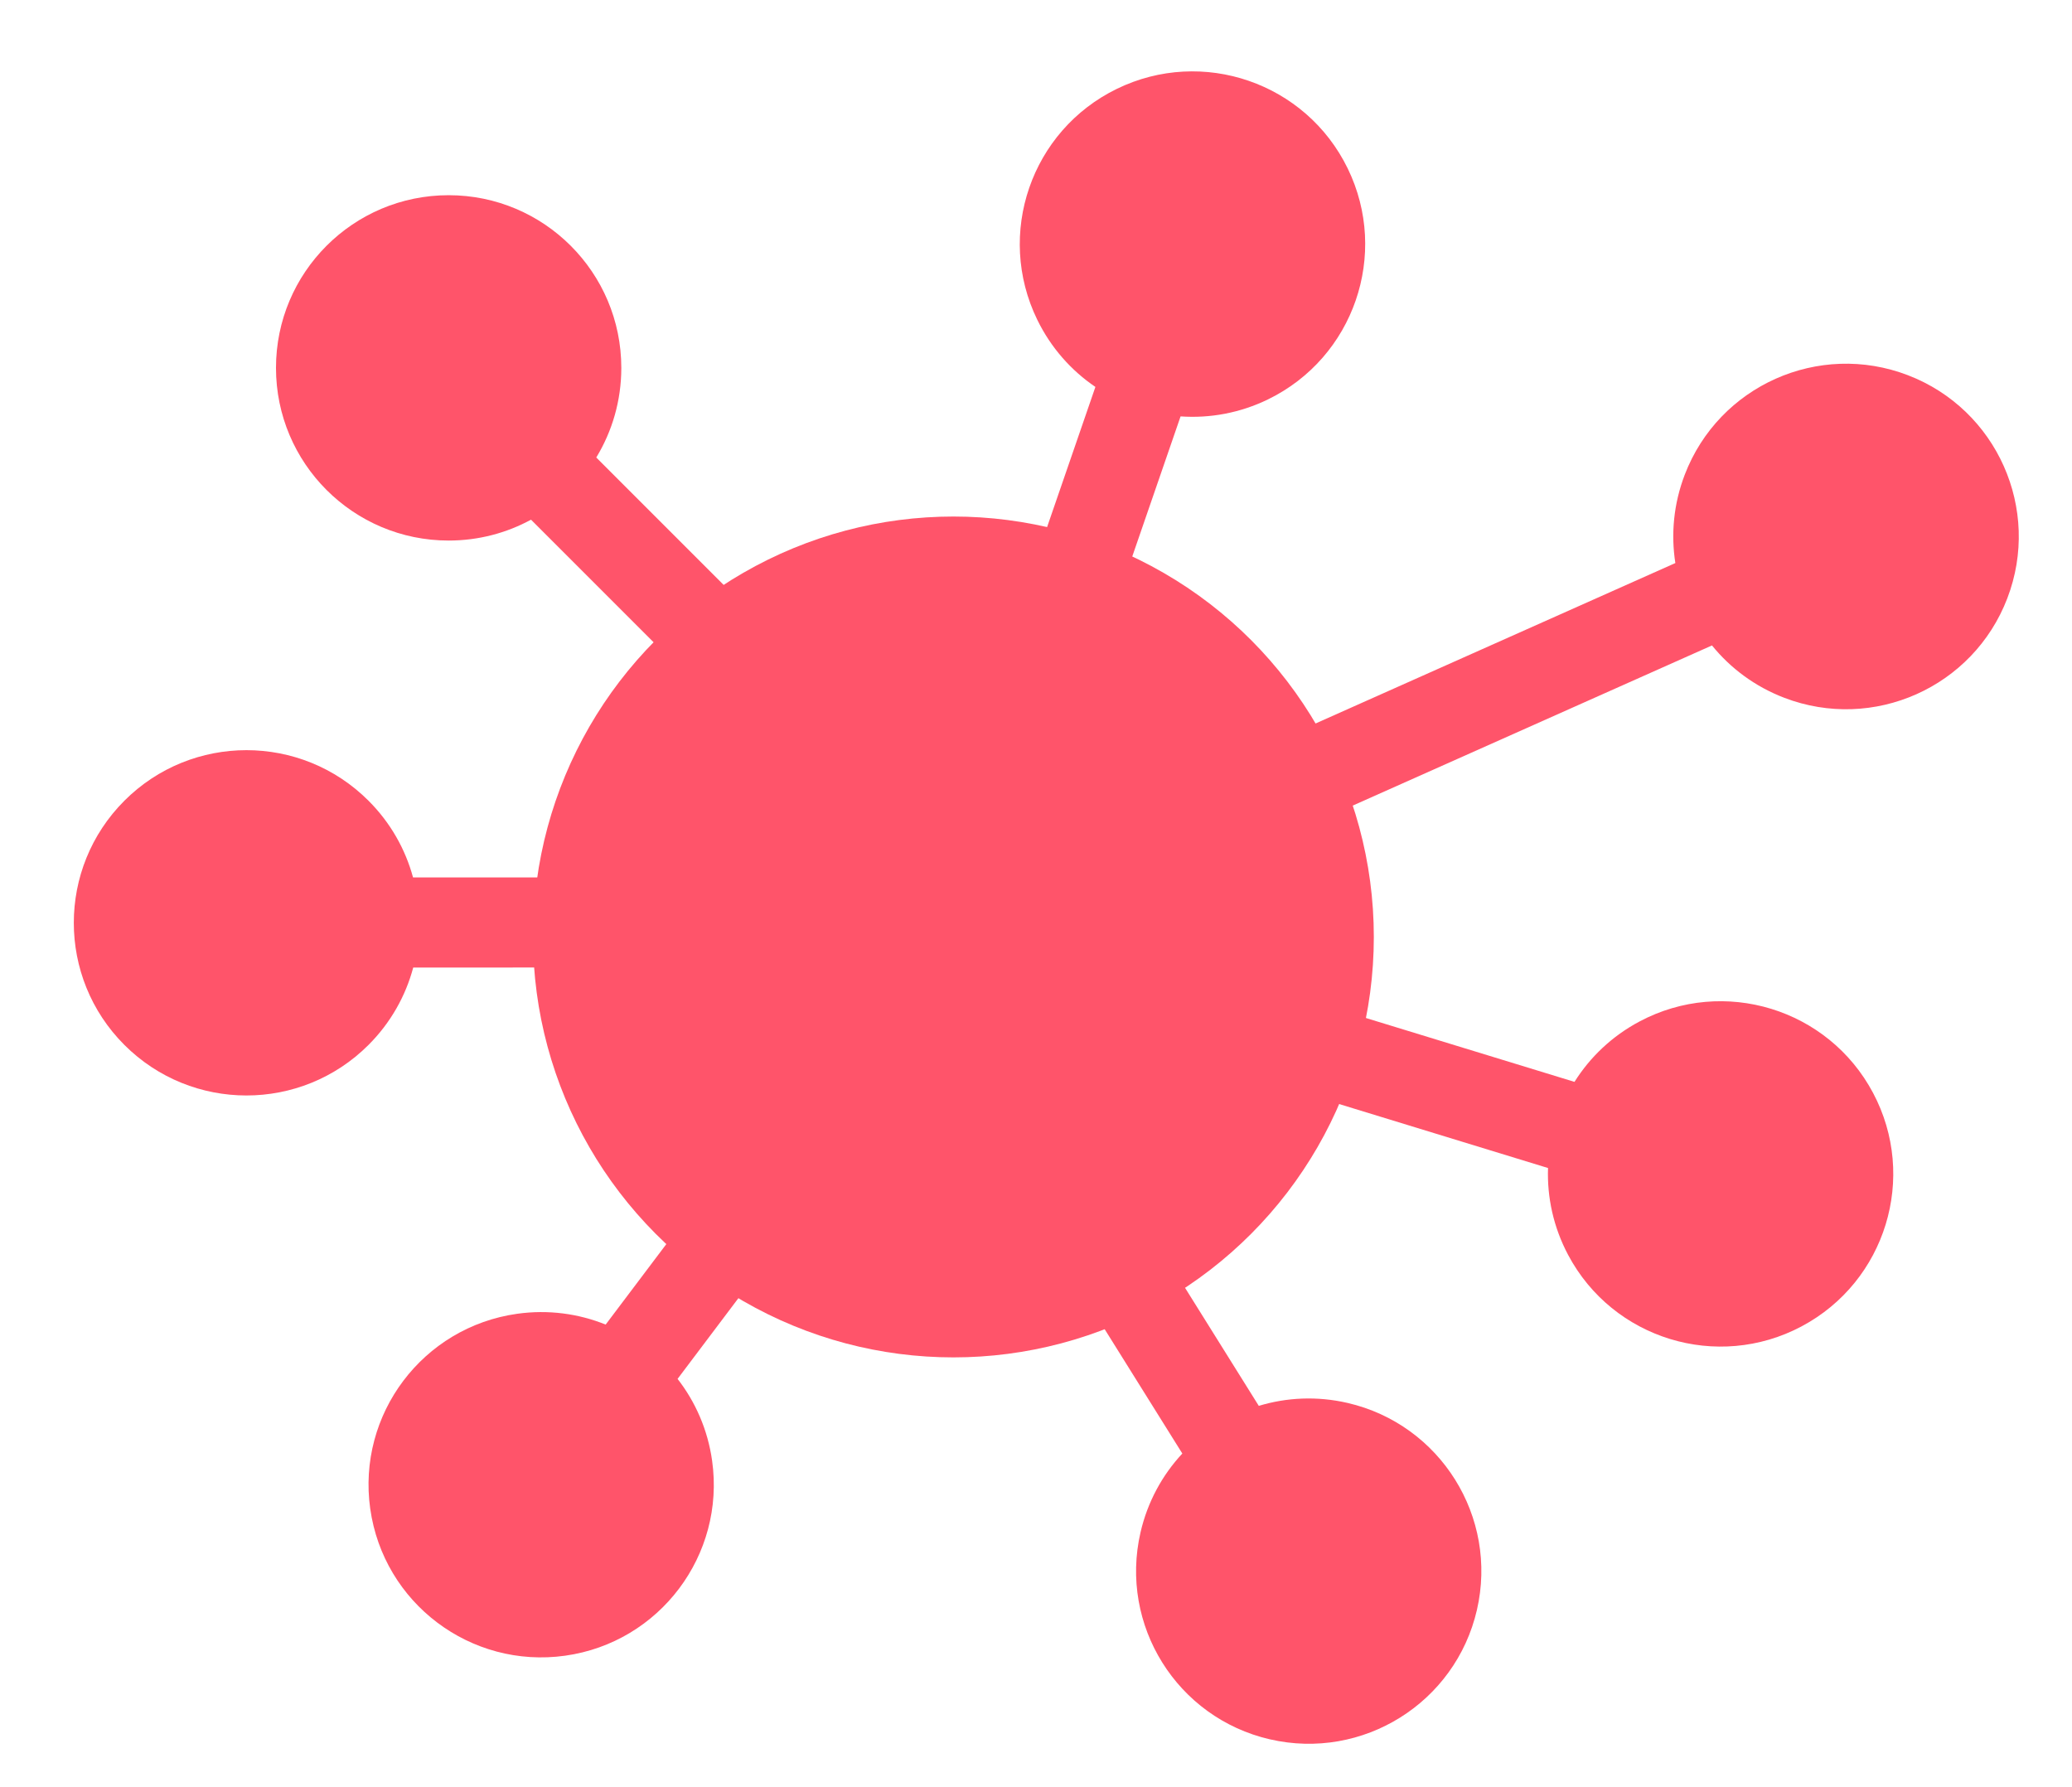 <svg height="119" viewBox="0 0 138 119" width="138" xmlns="http://www.w3.org/2000/svg"><g fill="#ff546a" fill-rule="evenodd"><g fill-rule="nonzero"><path d="m29.881 13c6.351 0 11.5 5.149 11.5 11.5 0 2.186-.61 4.229-1.668 5.969l11.187 11.188-4.243 4.243-11.29-11.29c-1.63.887-3.499 1.39-5.486 1.39-6.351 0-11.5-5.149-11.5-11.5s5.149-11.5 11.5-11.5z"/><path d="m72.131 6.433c6.351 0 11.5 5.149 11.5 11.5 0 2.09-.558 4.05-1.532 5.739l11.55 11.552-4.243 4.243-11.556-11.555c-1.685.968-3.638 1.521-5.72 1.521-6.351 0-11.5-5.149-11.5-11.5s5.149-11.5 11.5-11.5z" transform="matrix(.438 .899 -.899 .438 63.951 -56.444)"/><path d="m98.475 19.637c6.351 0 11.5 5.149 11.5 11.5 0 2.09-.558 4.05-1.532 5.739l22.864 22.866-4.243 4.243-22.87-22.868c-1.685.968-3.638 1.521-5.72 1.521-6.351 0-11.5-5.149-11.5-11.5s5.149-11.5 11.5-11.5z" transform="matrix(-.358 .934 -.934 -.358 187.287 -45.099)"/><path d="m89.475 51.637c6.351 0 11.5 5.149 11.5 11.5 0 2.09-.558 4.05-1.532 5.739l22.864 22.866-4.243 4.243-22.87-22.868c-1.685.968-3.638 1.521-5.72 1.521-6.351 0-11.5-5.149-11.5-11.5s5.149-11.5 11.5-11.5z" transform="matrix(-.883 .469 -.469 -.883 223.213 91.967)"/><path d="m68.475 69.637c6.351 0 11.5 5.149 11.5 11.5 0 2.09-.558 4.05-1.532 5.739l22.864 22.866-4.243 4.243-22.87-22.868c-1.685.968-3.638 1.521-5.72 1.521-6.351 0-11.5-5.149-11.5-11.5s5.149-11.5 11.5-11.5z" transform="matrix(-.974 -.225 .225 -.974 135.602 199.07)"/><path d="m18.527 44.854c6.351 0 11.5 5.149 11.5 11.5 0 2.078-.551 4.027-1.515 5.709l11.74 11.741-4.243 4.243-11.732-11.731c-1.692.979-3.656 1.539-5.751 1.539-6.351 0-11.5-5.149-11.5-11.5s5.149-11.5 11.5-11.5z" transform="matrix(.707 -.707 .707 .707 -36.527 34.714)"/><path d="m34.475 64.637c6.351 0 11.5 5.149 11.5 11.5 0 2.09-.558 4.05-1.532 5.739l22.864 22.866-4.243 4.243-22.87-22.868c-1.685.968-3.638 1.521-5.72 1.521-6.351 0-11.5-5.149-11.5-11.5s5.149-11.5 11.5-11.5z" transform="matrix(-.139 -.99 .99 -.139 -34.541 143.594)"/></g><circle cx="63.5" cy="62.4" r="28"/></g></svg>